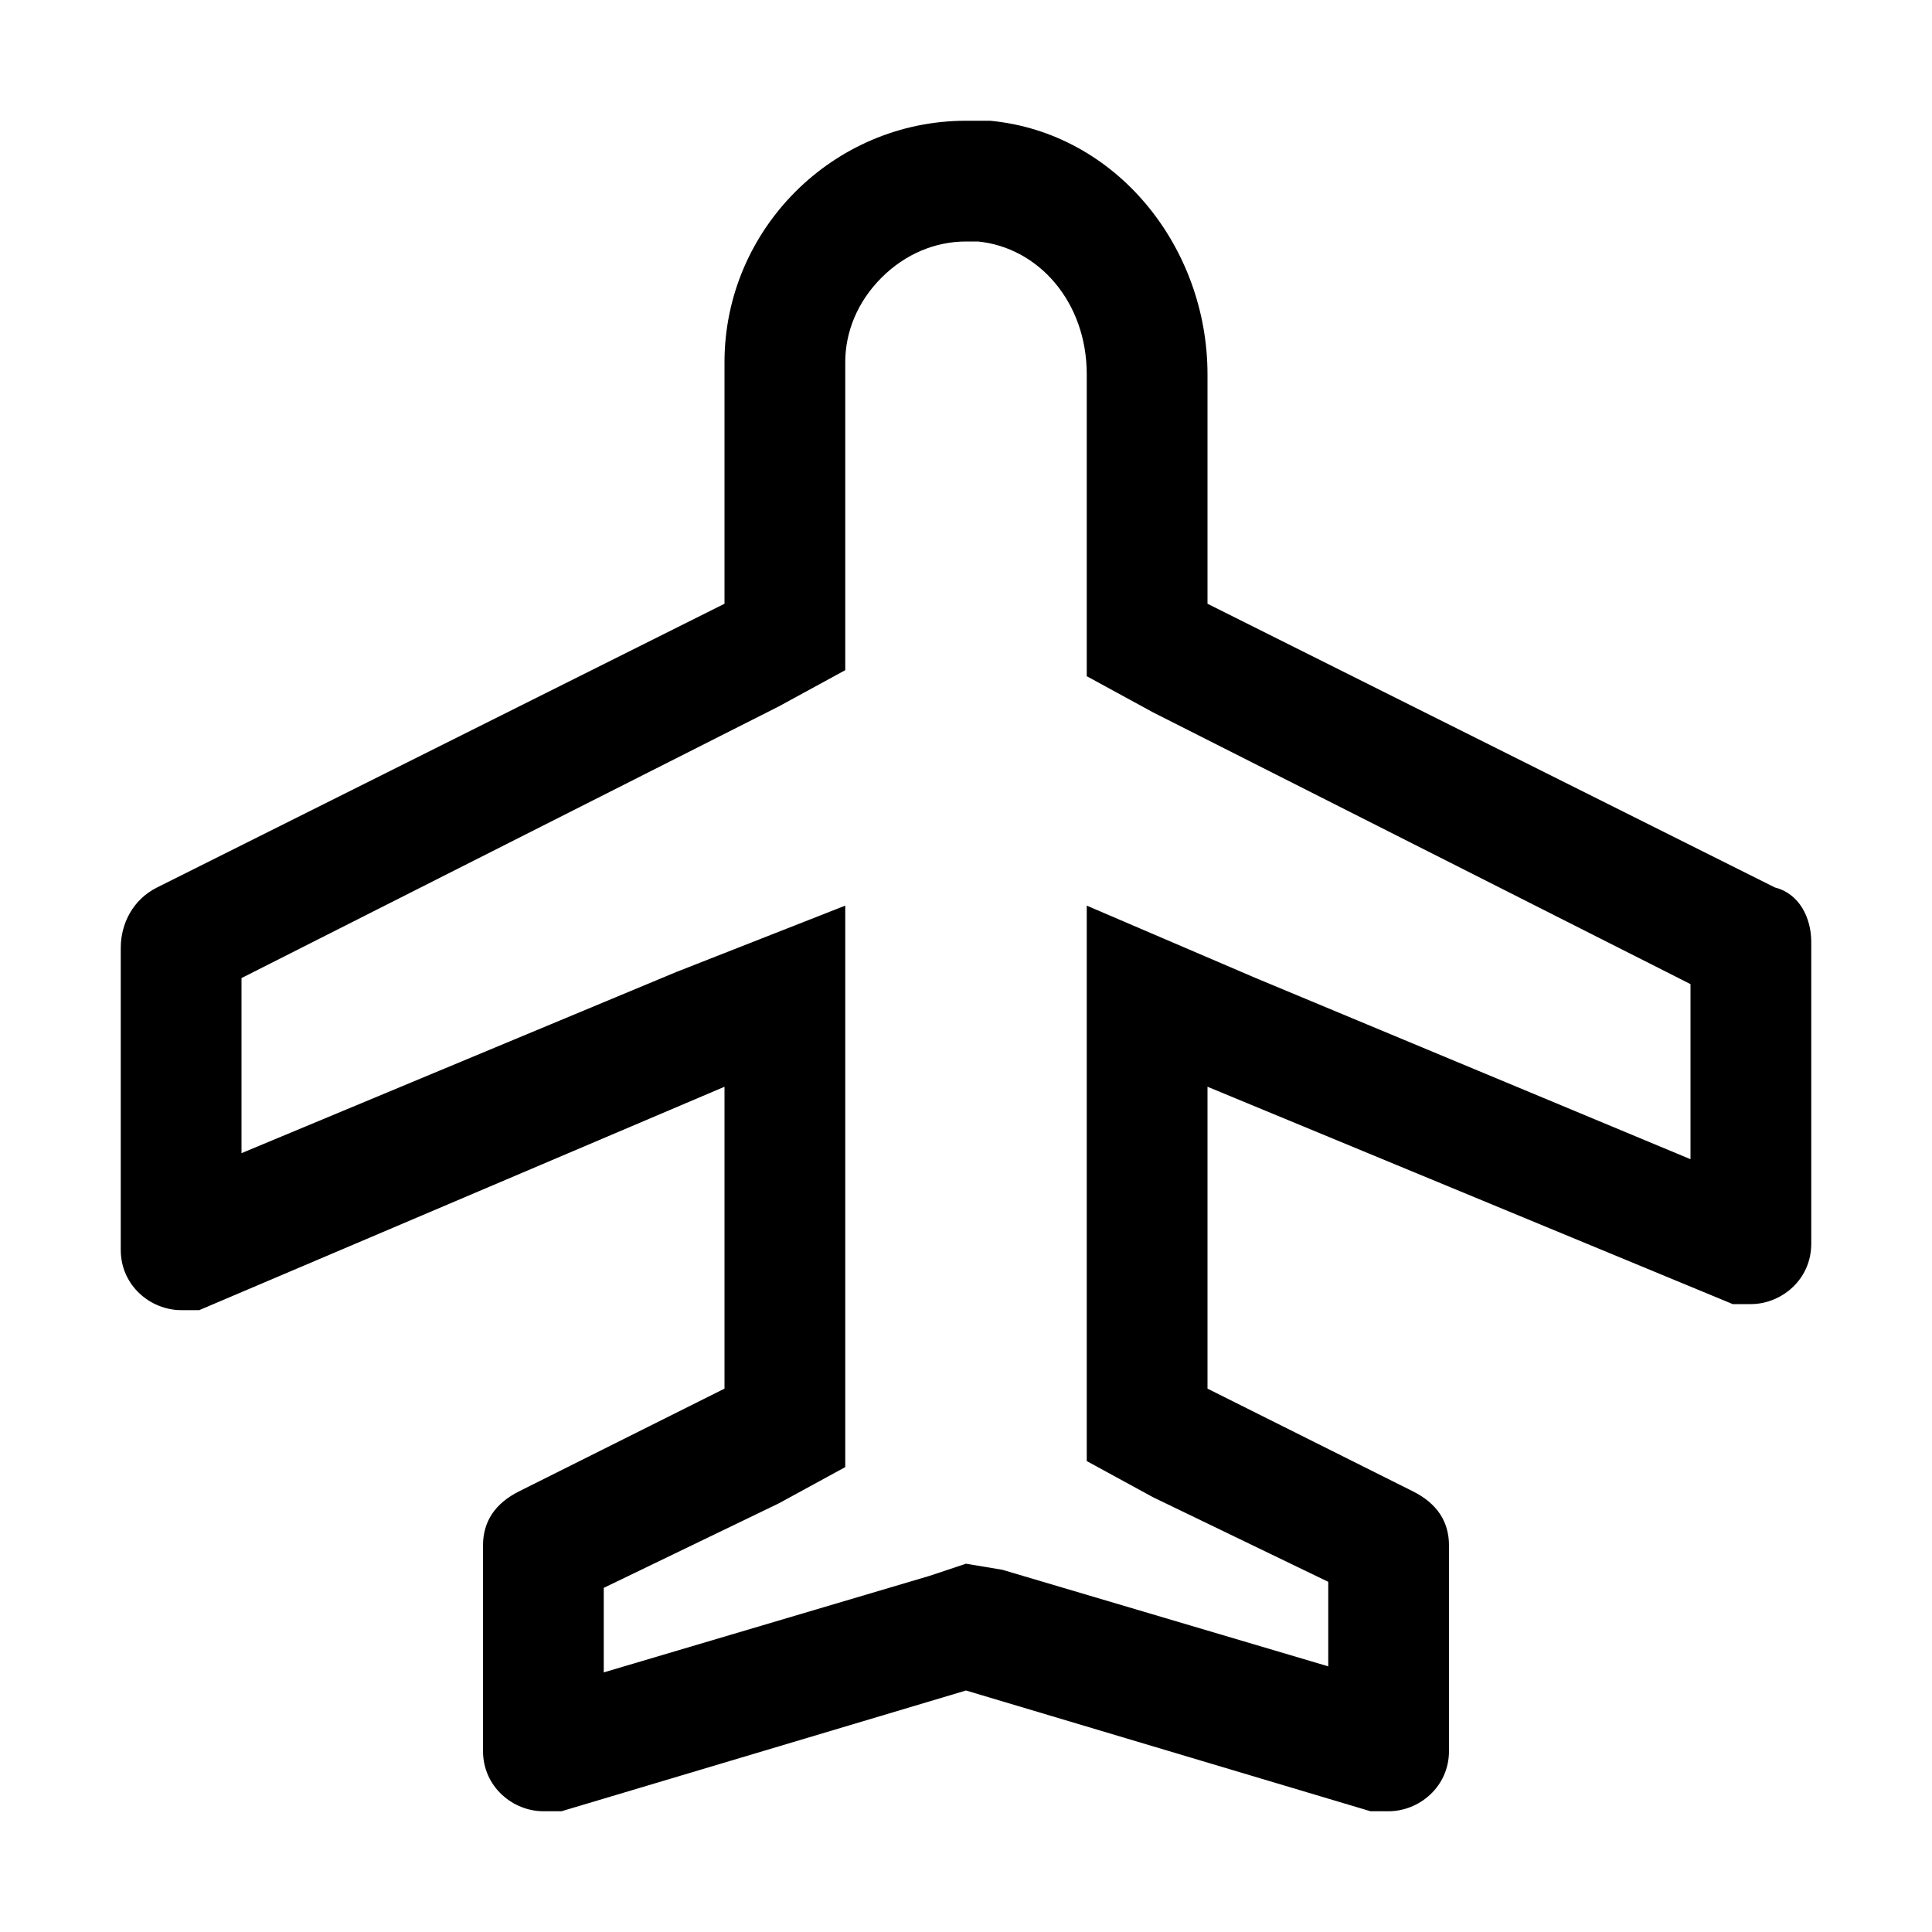 <?xml version="1.0" encoding="utf-8"?>
<!-- Generator: Adobe Illustrator 22.0.1, SVG Export Plug-In . SVG Version: 6.00 Build 0)  -->
<svg version="1.1" xmlns="http://www.w3.org/2000/svg" xmlns:xlink="http://www.w3.org/1999/xlink" x="0px" y="0px"
	 viewBox="0 0 32 32" style="enable-background:new 0 0 32 32;" xml:space="preserve">
<style type="text/css">
	.st0{display:none;}
	.st1{display:inline;}
	.st2{fill:#EAEAEA;}
	.st3{fill:none;}
	.st4{fill:none;stroke:#000000;stroke-width:2;stroke-linejoin:round;stroke-miterlimit:10;}
</style>
<g id="Padding" class="st0">
	<g class="st1">
		<path class="st2" d="M0,0v32h32V0H0z M30,30H2V2h28V30z"/>
	</g>
</g>
<g id="Icon">
	<g>
		<path d="M16,4c0.1,0,0.1,0,0.2,0c1,0.1,1.8,1,1.8,2.2l0,3.8v1.2l1.1,0.6l8.9,4.5v2.9l-7.2-3L18,15v3v5v1.2l1.1,0.6l2.9,1.4v1.4
			l-5.4-1.6L16,25.9l-0.6,0.2L10,27.7v-1.4l2.9-1.4l1.1-0.6V23v-5v-3l-2.8,1.1l-7.2,3v-2.9l8.9-4.5l1.1-0.6V10V6
			c0-0.5,0.2-1,0.6-1.4C15,4.2,15.5,4,16,4L16,4 M16,2c-2.2,0-4,1.8-4,4v4l-9.4,4.7C2.2,14.9,2,15.3,2,15.7v5c0,0.6,0.5,1,1,1
			c0.1,0,0.2,0,0.3,0L12,18v5l-3.4,1.7C8.2,24.9,8,25.2,8,25.6V29c0,0.6,0.5,1,1,1c0.1,0,0.2,0,0.3,0l6.7-2l6.7,2c0.1,0,0.2,0,0.3,0
			c0.5,0,1-0.4,1-1v-3.4c0-0.4-0.2-0.7-0.6-0.9L20,23v-5l8.7,3.6c0.1,0,0.2,0,0.3,0c0.5,0,1-0.4,1-1v-5c0-0.4-0.2-0.8-0.6-0.9L20,10
			l0-3.8c0-2.1-1.5-4-3.6-4.2C16.3,2,16.1,2,16,2L16,2z"/>
	</g>
</g>
<g id="Grid">
</g>
<g id="Transparent_Rectangle">
	<rect class="st3" width="32" height="32"/>
</g>
</svg>
